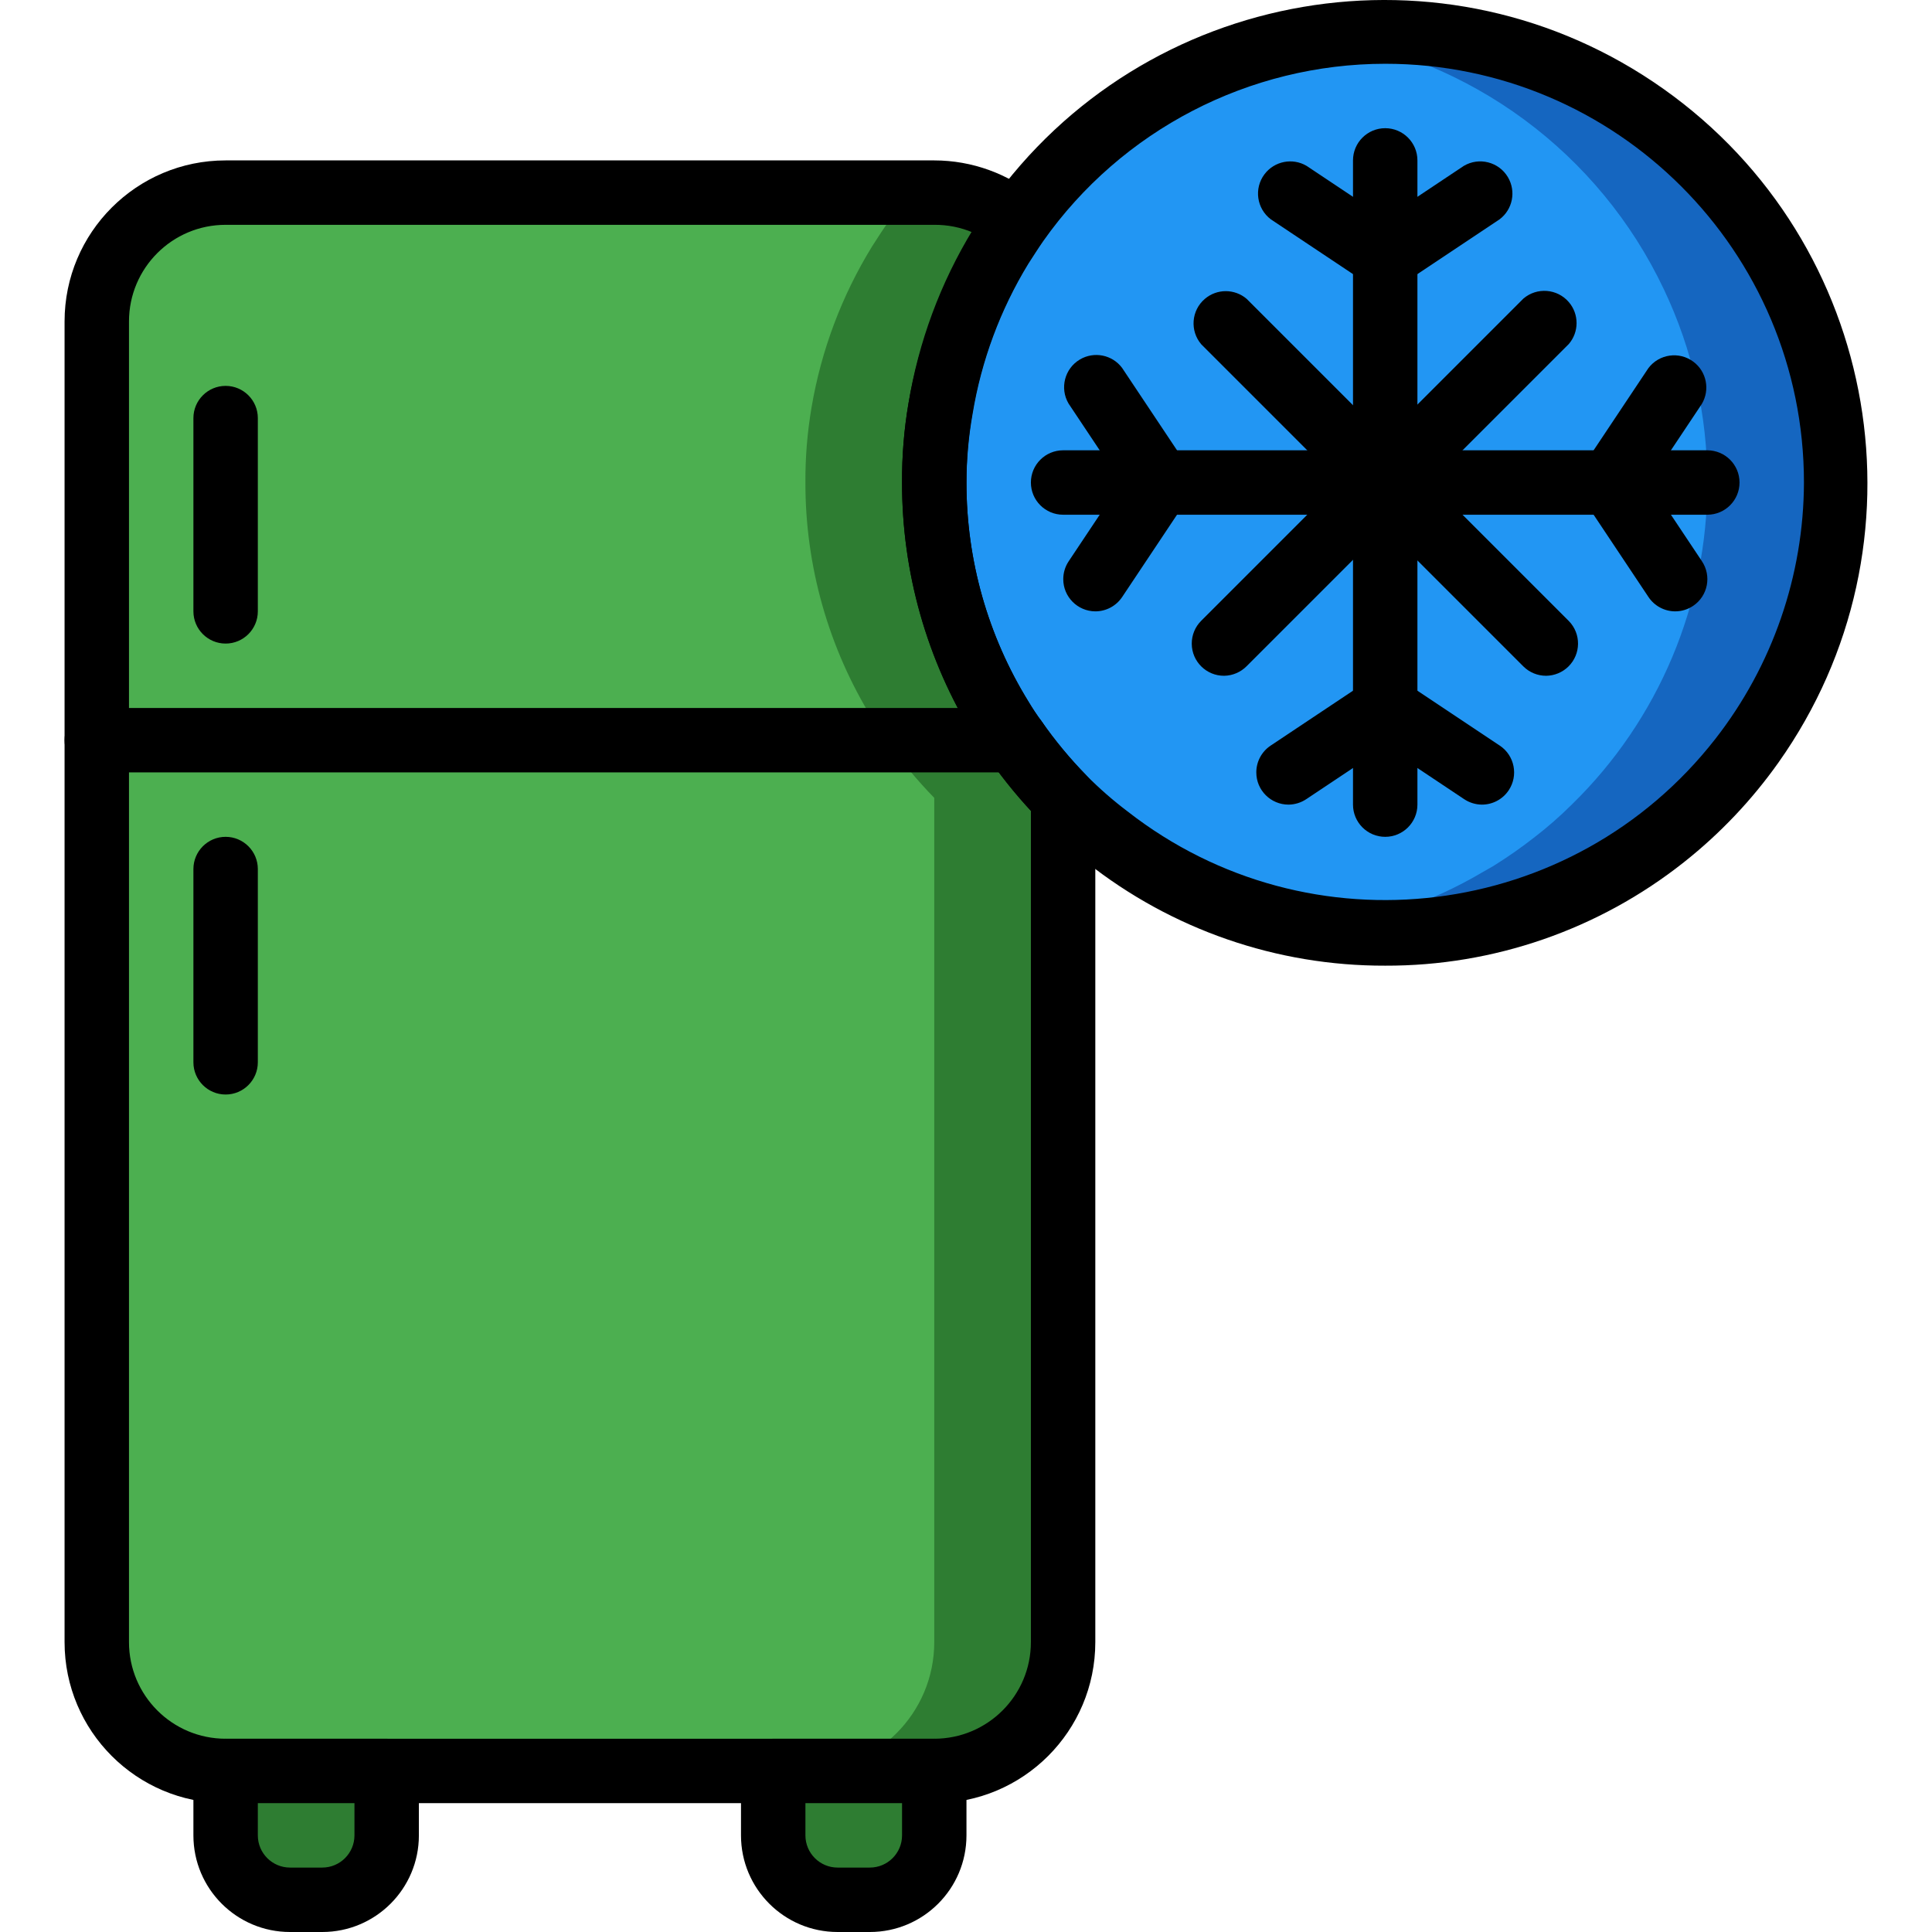 <?xml version="1.0" encoding="iso-8859-1"?>
<!-- Generator: Adobe Illustrator 19.0.0, SVG Export Plug-In . SVG Version: 6.00 Build 0)  -->
<svg version="1.1" id="Layer_1" xmlns="http://www.w3.org/2000/svg" xmlns:xlink="http://www.w3.org/1999/xlink" x="0px" y="0px"
	 viewBox="0 0 511.998 511.998" style="enable-background:new 0 0 511.998 511.998;" xml:space="preserve">
<path style="fill:#1566C0;" d="M486.601,127.87c0.051,32.139-12.915,62.937-35.937,85.362c-3.064,3.047-6.308,5.898-9.731,8.536
	c-3.551,2.791-7.256,5.386-11.097,7.768l-2.988,1.707c-18.114,10.619-38.754,16.193-59.753,16.133
	c-5.719,0.009-11.421-0.418-17.072-1.28c-15.066-2.083-29.578-7.128-42.681-14.853l-2.988-1.707
	c-3.841-2.382-7.546-4.977-11.097-7.768c-3.423-2.638-6.667-5.489-9.731-8.536c-47.162-46.172-47.965-121.837-1.793-168.999
	c18.344-18.737,42.339-30.918,68.289-34.674c5.659-0.785,11.362-1.187,17.072-1.195C433.096,8.363,486.601,61.868,486.601,127.87z"
	/>
<path style="fill:#2296F3;" d="M452.456,127.87c0.051,32.139-12.915,62.937-35.937,85.362c-3.064,3.047-6.308,5.898-9.731,8.536
	c-3.551,2.791-7.256,5.386-11.097,7.768l-2.988,1.707c-13.103,7.725-27.615,12.77-42.681,14.853
	c-15.066-2.083-29.578-7.128-42.681-14.853l-2.988-1.707c-3.841-2.382-7.546-4.977-11.097-7.768
	c-3.423-2.638-6.667-5.489-9.731-8.536c-47.162-46.172-47.965-121.837-1.793-168.999c18.344-18.737,42.339-30.918,68.289-34.674
	c39.633,5.719,73.761,30.91,90.91,67.094C448.546,92.65,452.49,110.149,452.456,127.87z"/>
<path style="fill:#2E7D32;" d="M281.732,211.439v223.733c0,18.856-15.288,34.145-34.145,34.145H59.792
	c-18.856,0-34.145-15.288-34.145-34.145V85.189c0-18.856,15.288-34.145,34.145-34.145h187.796c7.99,0.009,15.724,2.817,21.853,7.939
	c-1.451,2.049-2.817,4.183-4.183,6.317c-8.041,13.069-13.487,27.555-16.048,42.681c-1.118,6.573-1.665,13.223-1.622,19.889
	c-0.043,22.134,6.112,43.833,17.755,62.656c1.195,1.878,2.39,3.756,3.756,5.634C272.88,201.588,277.106,206.701,281.732,211.439z"/>
<path style="fill:#4CAF50;" d="M247.588,211.439v223.733c0,18.856-15.288,34.145-34.145,34.145H59.792
	c-18.856,0-34.145-15.288-34.145-34.145V85.189c0-18.856,15.288-34.145,34.145-34.145h153.651c7.99,0.009,15.724,2.817,21.853,7.939
	c-1.451,2.049-2.817,4.183-4.183,6.317c-8.041,13.069-13.487,27.555-16.048,42.681c-1.118,6.573-1.665,13.223-1.622,19.889
	c-0.043,22.134,6.112,43.833,17.755,62.656c1.195,1.878,2.39,3.756,3.756,5.634C238.736,201.588,242.961,206.701,247.588,211.439z"
	/>
<path d="M247.588,477.853H59.792c-23.568,0-42.681-19.112-42.681-42.681V85.189c0-23.568,19.113-42.681,42.681-42.681h187.796
	c9.987,0.009,19.65,3.508,27.316,9.902c3.372,2.86,4.003,7.828,1.451,11.438c-1.366,1.963-2.646,4.012-3.927,5.975
	c-7.435,12.19-12.446,25.694-14.768,39.779c-1.041,6.035-1.562,12.147-1.537,18.267c-0.034,20.53,5.677,40.666,16.475,58.131
	c1.024,1.707,2.134,3.414,3.414,5.122c3.551,5.105,7.52,9.902,11.865,14.341c1.528,1.579,2.382,3.696,2.39,5.89v223.819
	C290.268,458.741,271.156,477.853,247.588,477.853z M59.792,59.58c-14.144,0-25.609,11.464-25.609,25.609v349.983
	c0,14.144,11.464,25.609,25.609,25.609h187.796c14.144,0,25.609-11.464,25.609-25.609V214.853
	c-4.029-4.336-7.734-8.963-11.097-13.829c-1.366-1.793-2.646-3.841-3.927-5.89c-12.523-20.197-19.147-43.5-19.121-67.265
	c-0.043-7.034,0.529-14.059,1.707-20.999c2.766-16.031,8.562-31.379,17.072-45.242c-3.235-1.383-6.727-2.074-10.243-2.049
	L59.792,59.58L59.792,59.58z"/>
<g>
	<path style="fill:#2E7D32;" d="M59.792,469.317h42.681l0,0v17.072c0,9.432-7.64,17.072-17.072,17.072h-8.536
		c-9.432,0-17.072-7.64-17.072-17.072V469.317L59.792,469.317z"/>
	<path style="fill:#2E7D32;" d="M204.907,469.317h42.681l0,0v17.072c0,9.432-7.64,17.072-17.072,17.072h-8.536
		c-9.432,0-17.072-7.64-17.072-17.072V469.317L204.907,469.317z"/>
</g>
<path d="M85.4,511.998h-8.536c-14.144,0-25.609-11.464-25.609-25.609v-17.072c0-4.712,3.824-8.536,8.536-8.536h42.681
	c4.712,0,8.536,3.824,8.536,8.536v17.072C111.009,500.534,99.536,511.998,85.4,511.998z M68.328,477.853v8.536
	c0,4.712,3.824,8.536,8.536,8.536H85.4c4.712,0,8.536-3.824,8.536-8.536v-8.536H68.328z"/>
<path d="M230.515,511.998h-8.536c-14.144,0-25.609-11.464-25.609-25.609v-17.072c0-4.712,3.824-8.536,8.536-8.536h42.681
	c4.712,0,8.536,3.824,8.536,8.536v17.072C256.124,500.534,244.651,511.998,230.515,511.998z M213.443,477.853v8.536
	c0,4.712,3.824,8.536,8.536,8.536h8.536c4.712,0,8.536-3.824,8.536-8.536v-8.536H213.443z"/>
<path d="M269.099,204.695H25.647c-4.712,0-8.536-3.824-8.536-8.536c0-4.712,3.824-8.536,8.536-8.536h243.452
	c4.712,0,8.536,3.824,8.536,8.536C277.635,200.871,273.811,204.695,269.099,204.695z"/>
<path d="M59.792,290.057c-4.712,0-8.536-3.824-8.536-8.536v-51.217c0-4.712,3.824-8.536,8.536-8.536s8.536,3.824,8.536,8.536v51.217
	C68.328,286.233,64.504,290.057,59.792,290.057z"/>
<path d="M59.792,170.551c-4.712,0-8.536-3.824-8.536-8.536v-51.217c0-4.712,3.824-8.536,8.536-8.536s8.536,3.824,8.536,8.536v51.217
	C68.328,166.727,64.504,170.551,59.792,170.551z"/>
<path d="M367.094,255.912c-28.716,0.085-56.612-9.569-79.13-27.401c-4.379-3.406-8.511-7.119-12.377-11.097
	c-4.968-5.079-9.509-10.559-13.573-16.389c-1.366-1.793-2.646-3.841-3.927-5.89C245.599,174.93,239,151.626,239.051,127.87
	c-0.043-7.034,0.529-14.059,1.707-20.999c2.672-16.296,8.468-31.917,17.072-46.01c1.537-2.39,2.988-4.61,4.524-6.829
	c40.88-57.705,120.795-71.337,178.5-30.457s71.337,120.795,30.457,178.5c-7.059,9.962-15.51,18.873-25.088,26.445
	C423.706,246.343,395.81,256.006,367.094,255.912z M367.094,16.899c-36.065,0.017-69.877,17.559-90.654,47.034
	c-1.366,1.963-2.646,4.012-3.927,5.975c-7.435,12.19-12.446,25.694-14.768,39.779c-1.067,6.001-1.613,12.087-1.622,18.182
	c-0.034,20.53,5.677,40.666,16.475,58.131c1.024,1.707,2.134,3.414,3.414,5.122c3.551,5.105,7.52,9.902,11.865,14.341
	c3.406,3.44,7.059,6.641,10.926,9.561c48.306,37.713,118.047,29.125,155.76-19.181c15.16-19.42,23.432-43.338,23.5-67.974
	C478.064,66.58,428.375,16.899,367.094,16.899z"/>
<path d="M367.094,221.768c-4.712,0-8.536-3.824-8.536-8.536V42.508c0-4.712,3.824-8.536,8.536-8.536
	c4.712,0,8.536,3.824,8.536,8.536v170.724C375.63,217.944,371.806,221.768,367.094,221.768z"/>
<path d="M367.094,76.653c-1.673-0.017-3.304-0.521-4.695-1.451l-25.609-17.072c-3.764-2.834-4.524-8.186-1.69-11.951
	c2.612-3.474,7.426-4.43,11.165-2.219l25.609,17.072c3.91,2.629,4.951,7.93,2.322,11.848
	C372.608,75.244,369.937,76.661,367.094,76.653z"/>
<path d="M367.094,76.653c-4.712,0.009-8.545-3.799-8.553-8.519c-0.009-2.851,1.408-5.514,3.773-7.102l25.609-17.072
	c4.055-2.399,9.296-1.058,11.695,3.005c2.211,3.747,1.255,8.553-2.219,11.165l-25.609,17.072
	C370.398,76.132,368.767,76.636,367.094,76.653z"/>
<path d="M341.486,213.232c-4.712,0.009-8.545-3.799-8.553-8.519c-0.009-2.851,1.408-5.514,3.773-7.102l25.609-17.072
	c3.764-2.834,9.117-2.074,11.951,1.69c2.834,3.764,2.074,9.117-1.69,11.951c-0.256,0.188-0.512,0.367-0.785,0.529L346.18,211.78
	C344.789,212.711,343.159,213.215,341.486,213.232z"/>
<path d="M392.703,213.232c-1.673-0.017-3.303-0.521-4.695-1.451l-25.609-17.072c-3.764-2.834-4.524-8.186-1.69-11.951
	c2.612-3.474,7.426-4.43,11.165-2.219l25.609,17.072c3.91,2.629,4.951,7.93,2.322,11.848
	C398.217,211.823,395.545,213.24,392.703,213.232z"/>
<path d="M452.456,136.406H281.732c-4.712,0-8.536-3.824-8.536-8.536c0-4.712,3.824-8.536,8.536-8.536h170.724
	c4.712,0,8.536,3.824,8.536,8.536C460.992,132.582,457.168,136.406,452.456,136.406z"/>
<path d="M290.268,162.015c-4.712-0.026-8.519-3.867-8.493-8.579c0.009-1.656,0.495-3.269,1.408-4.652l17.072-25.609
	c2.834-3.764,8.186-4.524,11.951-1.69c3.474,2.612,4.43,7.426,2.219,11.165l-17.072,25.609
	C295.757,160.615,293.102,162.015,290.268,162.015z"/>
<path d="M307.341,136.406c-2.86-0.017-5.514-1.46-7.085-3.841l-17.072-25.609c-2.399-4.055-1.05-9.296,3.005-11.695
	c3.747-2.211,8.553-1.255,11.165,2.219l17.072,25.609c2.638,3.91,1.613,9.211-2.288,11.848
	C310.713,135.902,309.048,136.406,307.341,136.406z"/>
<path d="M443.92,162.015c-2.86-0.017-5.514-1.46-7.085-3.841l-17.072-25.609c-2.399-4.055-1.05-9.296,3.005-11.695
	c3.747-2.211,8.553-1.255,11.165,2.219l17.072,25.609c2.638,3.91,1.613,9.211-2.288,11.848
	C447.291,161.511,445.627,162.015,443.92,162.015z"/>
<path d="M426.847,136.406c-4.712-0.026-8.519-3.867-8.493-8.579c0.009-1.656,0.495-3.269,1.408-4.652l17.072-25.609
	c2.834-3.764,8.186-4.524,11.951-1.69c3.474,2.612,4.43,7.426,2.219,11.165l-17.072,25.609
	C432.336,135.006,429.681,136.406,426.847,136.406z"/>
<path d="M409.775,179.087c-2.271,0.017-4.447-0.879-6.061-2.475L318.353,91.25c-3.065-3.577-2.646-8.972,0.93-12.036
	c3.193-2.74,7.913-2.74,11.106,0l85.362,85.362c3.303,3.363,3.244,8.767-0.12,12.07C414.06,178.182,411.96,179.053,409.775,179.087z
	"/>
<path d="M324.413,179.087c-4.712,0.026-8.562-3.773-8.587-8.485c-0.017-2.296,0.896-4.499,2.527-6.112l85.362-85.362
	c3.577-3.064,8.971-2.646,12.036,0.93c2.74,3.193,2.74,7.913,0,11.106l-85.362,85.362
	C328.809,178.131,326.658,179.053,324.413,179.087z"/>
<g>
</g>
<g>
</g>
<g>
</g>
<g>
</g>
<g>
</g>
<g>
</g>
<g>
</g>
<g>
</g>
<g>
</g>
<g>
</g>
<g>
</g>
<g>
</g>
<g>
</g>
<g>
</g>
<g>
</g>
</svg>
